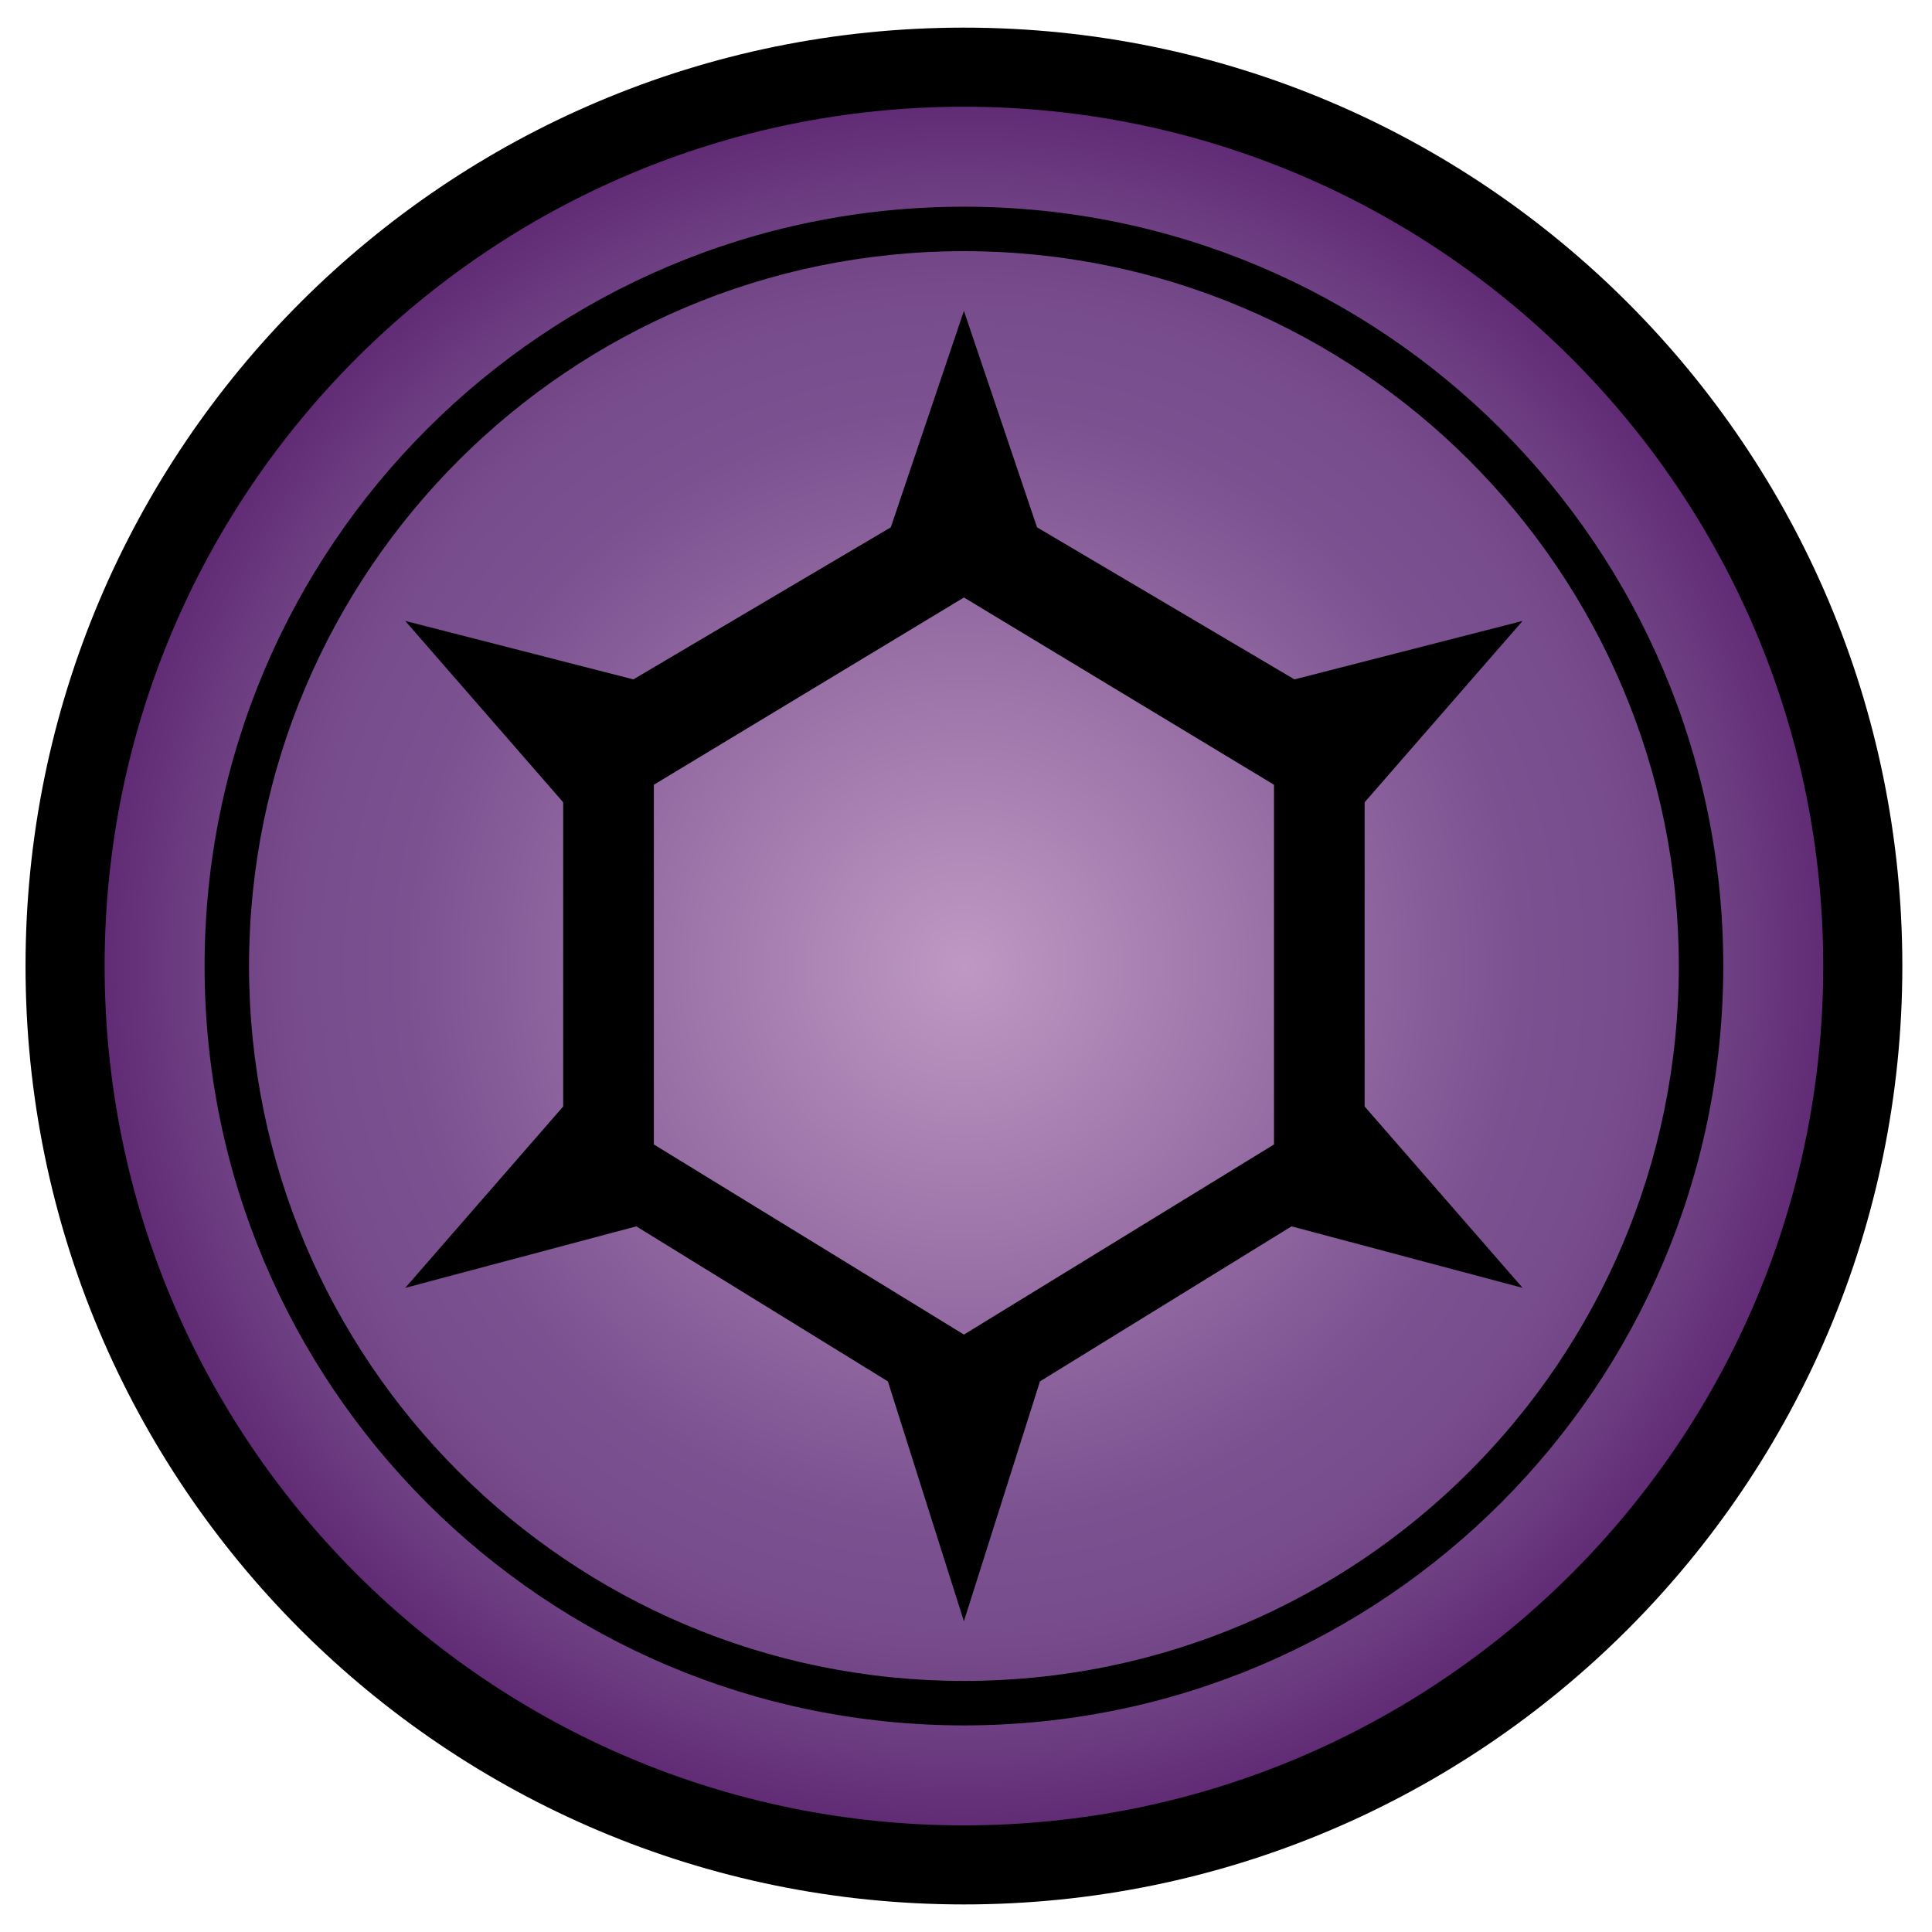 <?xml version="1.0" encoding="utf-8"?>
<!-- Generator: Adobe Illustrator 15.1.0, SVG Export Plug-In . SVG Version: 6.00 Build 0)  -->
<!DOCTYPE svg PUBLIC "-//W3C//DTD SVG 1.1//EN" "http://www.w3.org/Graphics/SVG/1.1/DTD/svg11.dtd">
<svg version="1.1" id="Layer_1" xmlns="http://www.w3.org/2000/svg" xmlns:xlink="http://www.w3.org/1999/xlink" x="0px" y="0px"
	 width="350px" height="350px" viewBox="0 0 350 350" enable-background="new 0 0 350 350" xml:space="preserve">
<g id="Layer_1_1_">
</g>
<g>
	<path d="M344.626,175.005c0,93.892-76.114,170-170.001,170c-93.888,0-169.999-76.108-169.999-170c0-93.885,76.11-170,169.999-170
		C268.512,5.006,344.626,81.121,344.626,175.005z"/>
	
		<radialGradient id="SVGID_1_" cx="405.625" cy="175.991" r="155.672" gradientTransform="matrix(1 0 0 -1 -231 351)" gradientUnits="userSpaceOnUse">
		<stop  offset="0" style="stop-color:#BF99C3"/>
		<stop  offset="0.65" style="stop-color:#7B5190"/>
		<stop  offset="0.764" style="stop-color:#784D8D"/>
		<stop  offset="0.882" style="stop-color:#6F4084"/>
		<stop  offset="1" style="stop-color:#612C75"/>
	</radialGradient>
	<path fill="url(#SVGID_1_)" d="M330.296,175.005c0,85.983-69.698,155.677-155.671,155.677
		c-85.976,0-155.671-69.692-155.671-155.677c0-85.969,69.696-155.669,155.671-155.669
		C260.598,19.336,330.296,89.036,330.296,175.005z M174.625,37.445c-75.975,0-137.563,61.592-137.563,137.561
		c0,75.98,61.588,137.567,137.563,137.567c75.971,0,137.563-61.587,137.563-137.567C312.188,99.037,250.596,37.445,174.625,37.445z
		 M174.625,45.5c-71.525,0-129.508,57.986-129.508,129.505c0,71.533,57.982,129.513,129.508,129.513
		c71.521,0,129.507-57.979,129.507-129.513C304.132,103.486,246.146,45.5,174.625,45.5z M174.621,56.312l13.249,39.219l46.63,27.545
		l41.337-10.592l-28.62,32.858v55.104l28.62,32.864l-41.862-11.145L188.4,250.249l-13.78,43.457l-13.774-43.457l-45.572-28.082
		l-41.862,11.144l28.614-32.865v-55.104l-28.614-32.858l41.331,10.592l46.633-27.545L174.621,56.312L174.621,56.312z
		 M174.628,241.77l56.166-34.438v-65.17l-56.166-33.92l-56.173,33.92v65.17L174.628,241.77z"/>
</g>
</svg>
